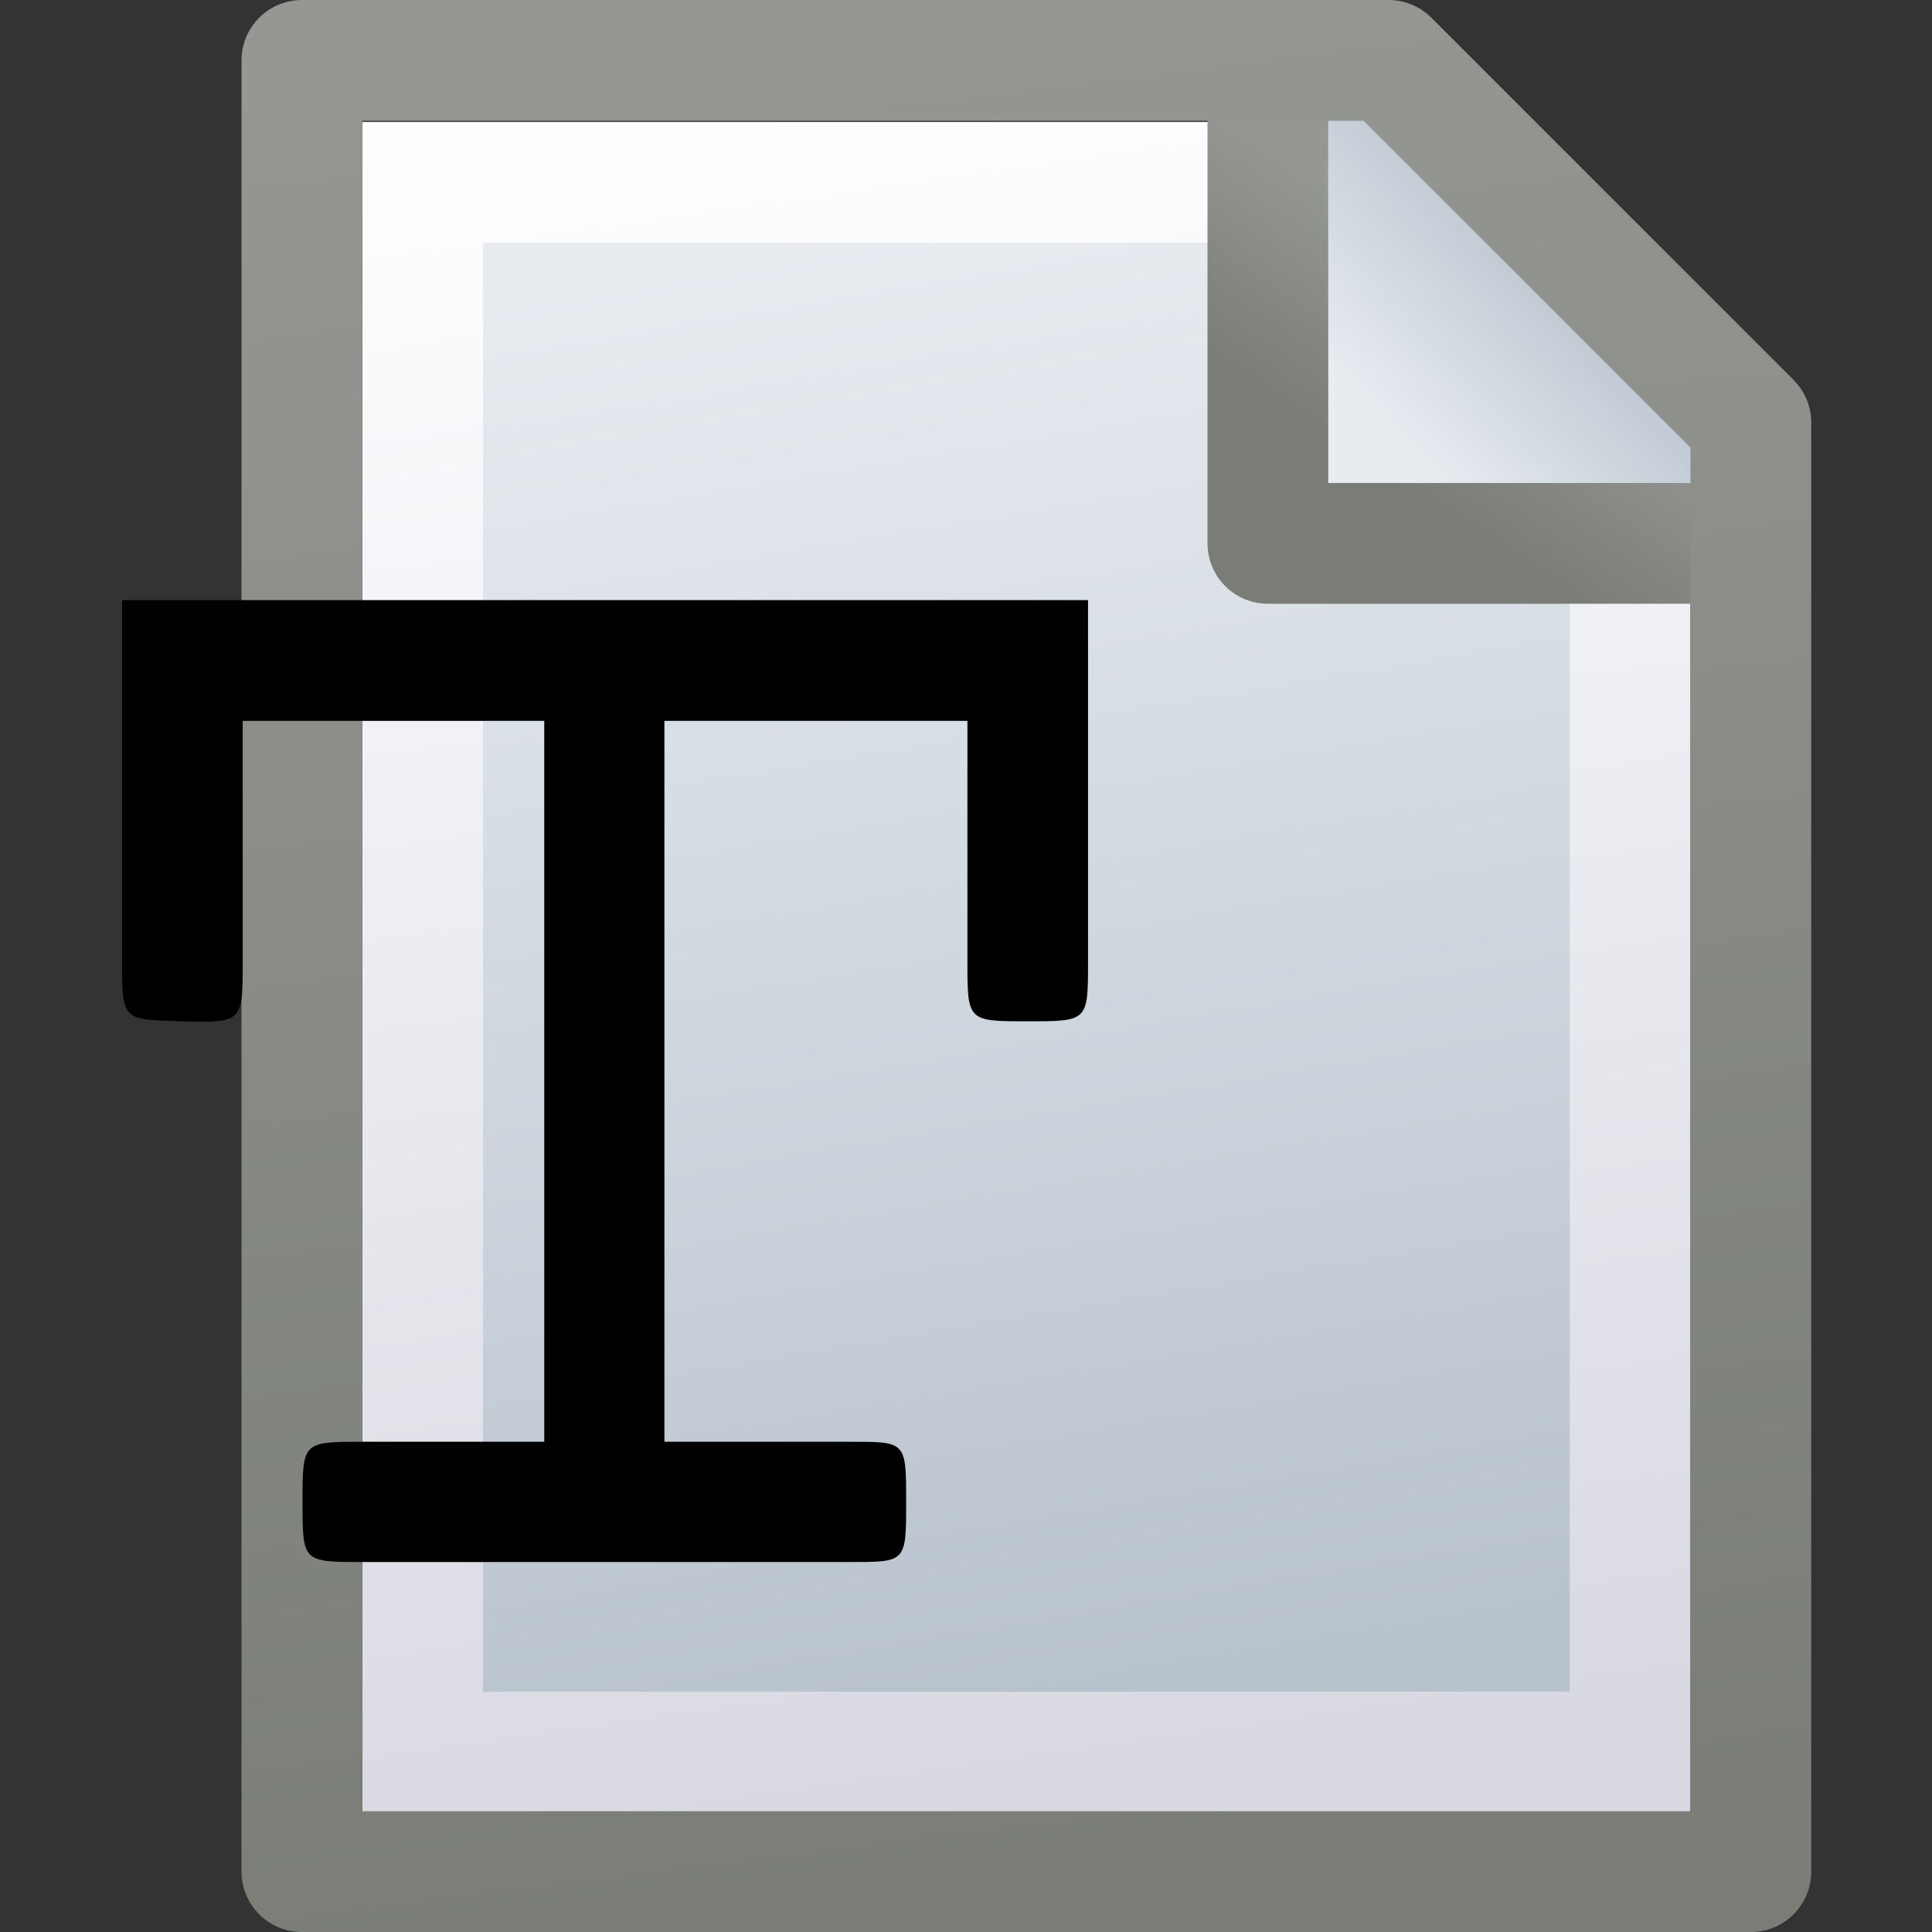 <?xml version="1.0" encoding="UTF-8" standalone="no"?>
<svg xmlns:rdf="http://www.w3.org/1999/02/22-rdf-syntax-ns#" xmlns="http://www.w3.org/2000/svg" xmlns:osb="http://www.openswatchbook.org/uri/2009/osb" height="16px" width="16px" version="1.1" enable-background="new" xmlns:cc="http://creativecommons.org/ns#" xmlns:xlink="http://www.w3.org/1999/xlink" xmlns:dc="http://purl.org/dc/elements/1.1/">
<rect width="100%" height="100%" fill="#333333" stroke="none"/>
<defs>
<linearGradient id="a">
<stop stop-color="#959793" offset="0"/>
<stop stop-color="#797d76" offset="1"/>
</linearGradient>
<linearGradient id="f" y2="2.05" gradientUnits="userSpaceOnUse" y1="3.5" gradientTransform="matrix(1 0 0 1.03 .992 -.061)" x2="12" x1="10.5">
<stop stop-color="#e8ecf1" offset="0"/>
<stop stop-color="#b8c2cd" offset="1"/>
</linearGradient>
<linearGradient id="e" y2="14" gradientUnits="userSpaceOnUse" y1="2" gradientTransform="translate(1 .014)" x2="8" x1="6">
<stop stop-color="#e8ecf1" offset="0"/>
<stop stop-color="#b8c2cd" offset="1"/>
</linearGradient>
<linearGradient id="d" y2="15" gradientUnits="userSpaceOnUse" y1="1" gradientTransform="translate(1 .014)" x2="8" x1="6">
<stop stop-color="#fdfeff" offset="0"/>
<stop stop-color="#d7d8e1" offset="1"/>
</linearGradient>
<linearGradient id="c" y2="16" xlink:href="#a" gradientUnits="userSpaceOnUse" x2="8" gradientTransform="translate(1)" x1="6"/>
<linearGradient id="b" y2="4" xlink:href="#a" gradientUnits="userSpaceOnUse" x2="10.5" gradientTransform="translate(1)" y1="2.5" x1="11.5"/>
</defs>
<g>
<path d="m3.5 1.51v13h10v-11l-2-2z" stroke="url(#d)" stroke-width="1px" fill="url(#e)"/>
<path d="m11 0.452v3.59h3.5z" stroke-width="0" fill="url(#f)"/>
<path stroke-linejoin="round" d="m10.5 1v3.5h3.5-3.5z" stroke="url(#b)" stroke-linecap="square" stroke-width="1px" fill="none"/>
<path stroke-linejoin="round" d="m2.5 0.5v15h12v-12l-3-3z" stroke="url(#c)" stroke-width="1px" fill="none"/>
<g transform="scale(.995 1)" stroke-width="0">
<path d="m5.53 5.97v5.97h1.51c0.502 0 0.502-0.016 0.502 0.498 0 0.513 1e-7 0.498-0.502 0.498h-4.02c-0.502 0-0.502 0-0.502-0.498s0-0.498 0.502-0.498h1.51v-5.97h-2.51v1.99c0 0.498 0.004 0.513-0.502 0.498-0.498-0.015-0.502 0-0.502-0.498v-2.99h8.04v2.99c0 0.498 0 0.498-0.502 0.498s-0.502 0-0.502-0.498v-1.99h-2.51" stroke-width=".5"/>
</g>
</g>
</svg>
